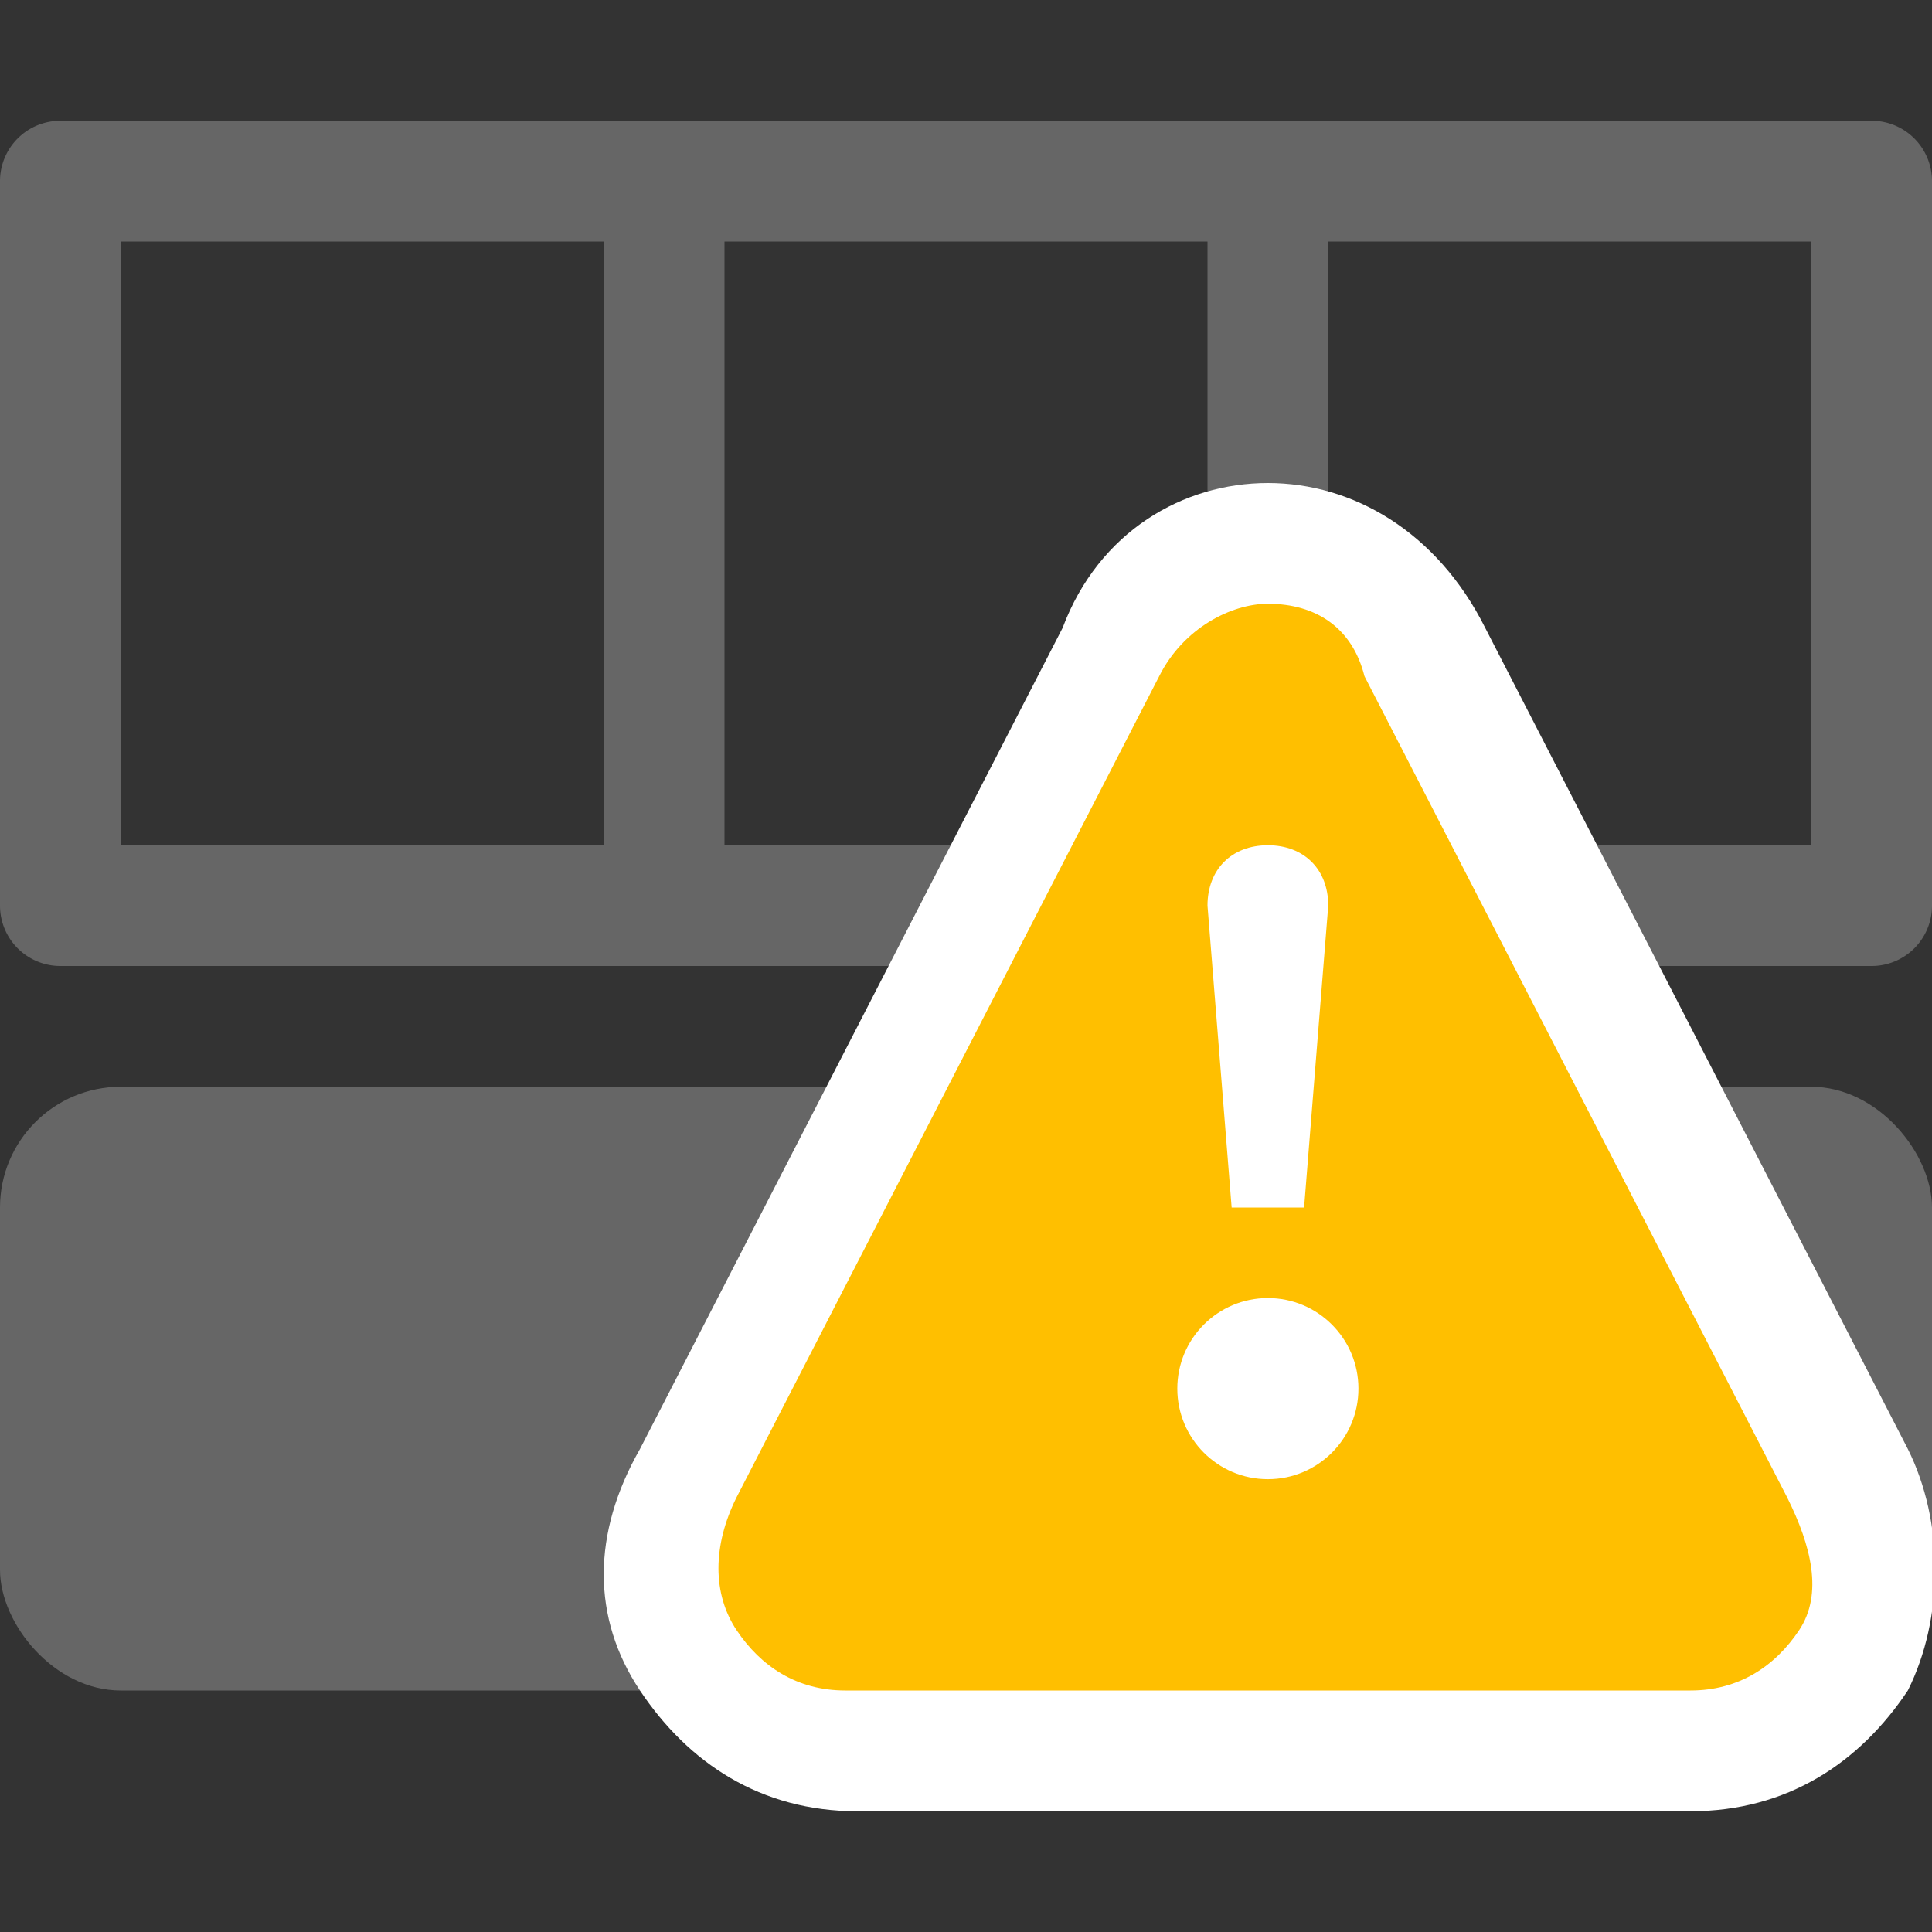 <?xml version="1.0" encoding="UTF-8" standalone="no"?>
<!-- Created with Inkscape (http://www.inkscape.org/) -->

<!-- This Source Code Form is subject to the terms of the Mozilla Public
   - License, v. 2.0. If a copy of the MPL was not distributed with this
   - file, You can obtain one at http://mozilla.org/MPL/2.0/. -->

<svg
   xmlns:dc="http://purl.org/dc/elements/1.1/"
   xmlns:cc="http://creativecommons.org/ns#"
   xmlns:rdf="http://www.w3.org/1999/02/22-rdf-syntax-ns#"
   xmlns:svg="http://www.w3.org/2000/svg"
   xmlns="http://www.w3.org/2000/svg"
   xmlns:sodipodi="http://sodipodi.sourceforge.net/DTD/sodipodi-0.dtd"
   xmlns:inkscape="http://www.inkscape.org/namespaces/inkscape"
   width="16"
   height="16"
   viewBox="0 0 16 16"
   id="svg1"
   version="1.1"
   inkscape:version="0.92.3 (2405546, 2018-03-11)"
   sodipodi:docname="action-icon-warning.svg"
   inkscape:export-xdpi="96"
   inkscape:export-ydpi="96">
  <rect x="0" y="0" width="16" height="16" fill="#333333" stroke="none"/>
  <defs
     id="defs4" />
  <sodipodi:namedview
     id="base"
     pagecolor="#ffffff"
     bordercolor="#666666"
     borderopacity="1.0"
     inkscape:pageopacity="0.0"
     inkscape:pageshadow="2"
     inkscape:zoom="0.35"
     inkscape:cx="375"
     inkscape:cy="520"
     inkscape:document-units="px"
     units="px"
     inkscape:current-layer="layer1"
     showgrid="true"
     gridtolerance="10"
     objecttolerance="10"
     guidetolerance="10"
     inkscape:snap-bbox="true"
     inkscape:bbox-paths="true"
     inkscape:bbox-nodes="true"
     inkscape:snap-bbox-midpoints="true"
     inkscape:object-paths="true"
     inkscape:snap-intersection-paths="true"
     inkscape:object-nodes="true"
     inkscape:snap-smooth-nodes="true"
     inkscape:snap-object-midpoints="true"
     inkscape:snap-center="true"
     inkscape:snap-text-baseline="true"
     inkscape:snap-page="true"
     showborder="false"
     showguides="true"
     inkscape:guide-bbox="true">
    <inkscape:grid
       type="xygrid"
       id="grid7" />
    <inkscape:grid
       type="xygrid"
       id="grid819"
       dotted="true"
       spacingx="1"
       originx="0.5"
       originy="0.5" />
    <sodipodi:guide
       position="0,19"
       orientation="1,0"
       id="guide833"
       inkscape:locked="false" />
    <sodipodi:guide
       position="16,0"
       orientation="1,0"
       id="guide835"
       inkscape:locked="false" />
    <sodipodi:guide
       position="0,0"
       orientation="0,1"
       id="guide837"
       inkscape:locked="false" />
    <sodipodi:guide
       position="16,16"
       orientation="0,1"
       id="guide839"
       inkscape:locked="false" />
  </sodipodi:namedview>
  <g
     inkscape:label="Layer 1"
     inkscape:groupmode="layer"
     id="layer1">
    <path
       style="fill:#666666"
       d="m 0.5,1 a 0.5,0.5 0 0 0 -0.5,0.5 v 6 a 0.5,0.5 0 0 0 0.5,0.5 h 15 a 0.5,0.5 0 0 0 0.5,-0.5 v -6 a 0.5,0.5 0 0 0 -0.5,-0.5 z m 0.5,1 h 4 v 5 h -4 z m 5,0 h 4 v 5 h -4 z m 5,0 h 4 v 5 h -4 z"
       id="rect9" />
    <rect
       style="fill:#666666"
       id="rect821"
       width="16"
       height="5"
       x="0"
       y="9"
       rx="1"
       ry="1" />
    <path
       inkscape:connector-curvature="0"
       style="fill:#ffffff"
       d="m 10.5,4 c -0.7,0 -1.4,0.4 -1.7,1.2 l -3.5,6.8 c -0.4,0.7 -0.4,1.4 0,2 0.4,0.6 1,1 1.8,1 h 6.9 c 0.8,0 1.4,-0.4 1.8,-1 0.3,-0.6 0.3,-1.4 0,-2 l -3.5,-6.8 c -0.4,-0.8 -1.1,-1.2 -1.8,-1.2 z"
       id="path20" />
    <path
       inkscape:connector-curvature="0"
       style="fill:#ffbf00"
       d="m 14.8,12.4 -3.5,-6.8 c -0.1,-0.4 -0.4,-0.6 -0.8,-0.6 -0.3,0 -0.7,0.2 -0.9,0.6 l -3.5,6.8 c -0.2,0.4 -0.2,0.8 0,1.1 0.2,0.3 0.5,0.5 0.9,0.5 h 7 c 0.4,0 0.7,-0.2 0.9,-0.5 0.2,-0.3 0.1,-0.7 -0.1,-1.1 z"
       id="path22" />
    <path
       inkscape:connector-curvature="0"
       style="fill:#ffffff"
       d="m 10,7.5 c 0,-0.3 0.2,-0.5 0.5,-0.5 0.3,0 0.5,0.2 0.5,0.5 l -0.2,2.5 h -0.6 z"
       id="path24" />
    <circle
       style="fill:#ffffff"
       cx="10.5"
       cy="11.5"
       r="0.75"
       id="circle26" />
  </g>
</svg>
